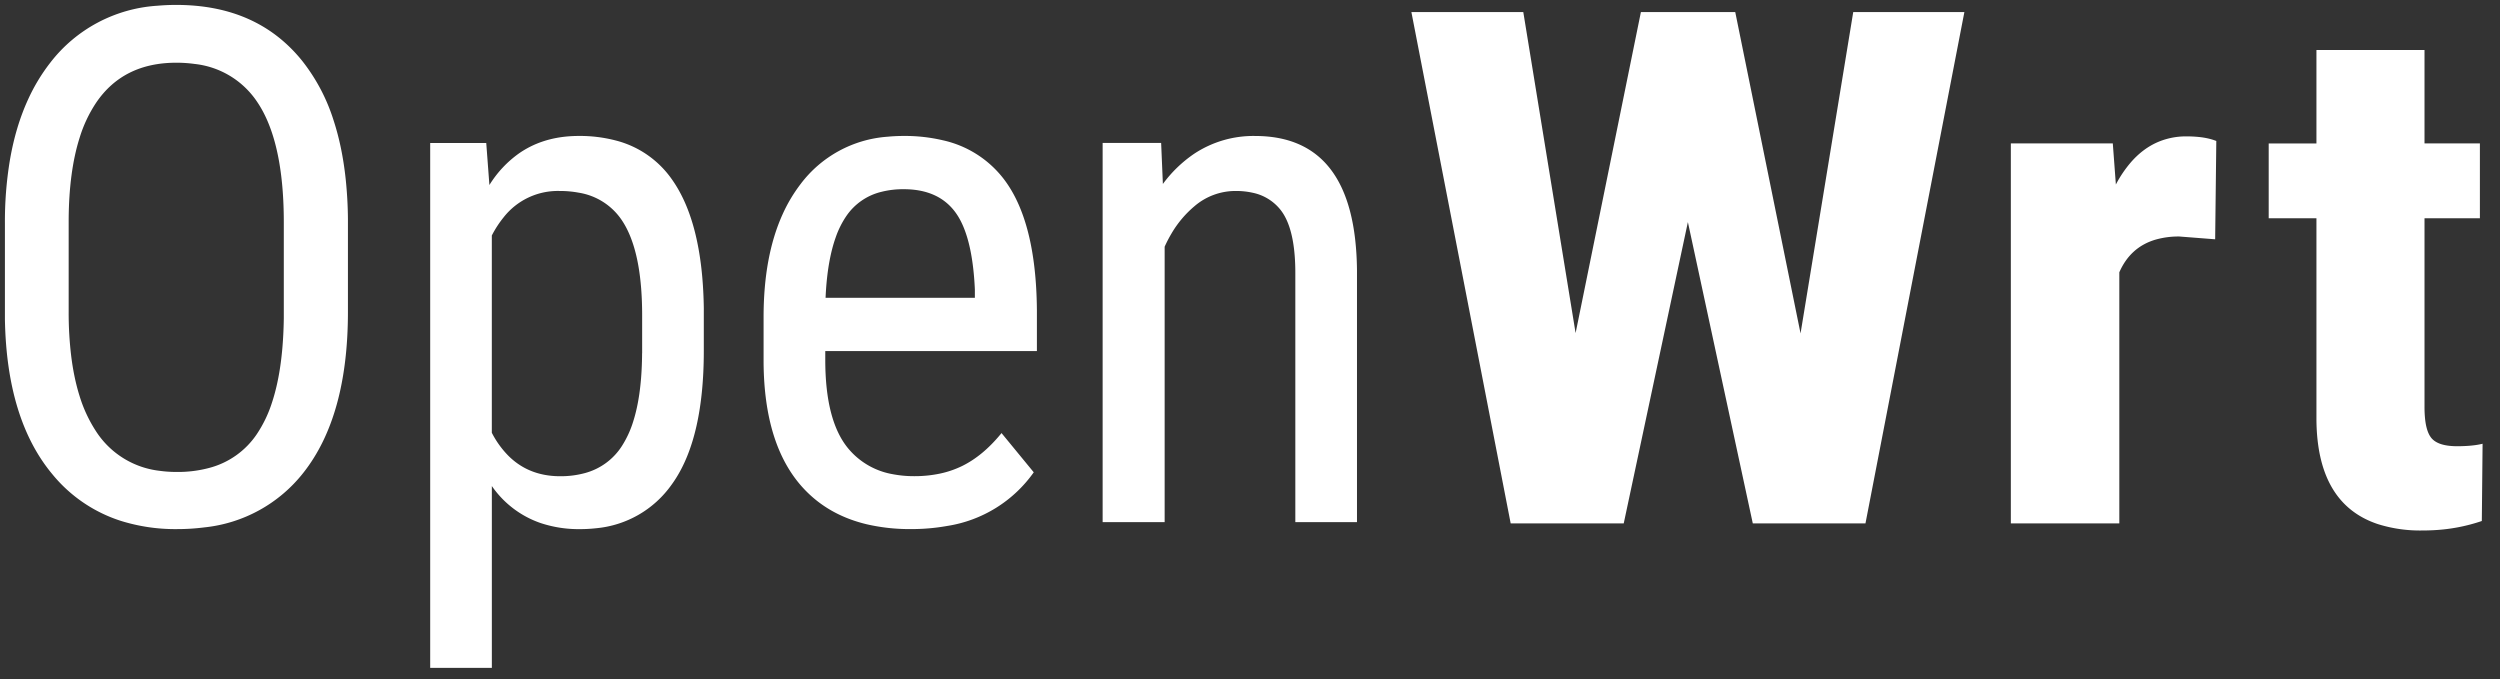 <svg viewBox="0 0 92 25" fit="" height="100%" width="100%" preserveAspectRatio="xMidYMid meet" focusable="false" fill="white"  xmlns="http://www.w3.org/2000/svg">
  <rect x="0" y="0" width="92" height="25" fill="#333333" stroke="none"/>
  <g id="openwrt_svg">
   <path id="svg_26" d="m12.804,8.059l0,3.417q0,3.843 -1.638,5.919a5.329,5.329 0 0 1 -3.647,2.013a7.817,7.817 0 0 1 -1.007,0.063a6.707,6.707 0 0 1 -2.071,-0.305a5.367,5.367 0 0 1 -2.513,-1.713q-1.683,-2.018 -1.747,-5.706l0,-3.533a13.795,13.795 0 0 1 0.179,-2.295q0.212,-1.255 0.675,-2.263a6.755,6.755 0 0 1 0.809,-1.341a5.404,5.404 0 0 1 3.962,-2.105a7.71,7.71 0 0 1 0.68,-0.029q2.966,0 4.623,2.044a6.829,6.829 0 0 1 1.169,2.211q0.316,0.969 0.442,2.142a15.267,15.267 0 0 1 0.084,1.481zm-2.36,3.649l0,-3.52q0,-2.747 -0.828,-4.194a3.868,3.868 0 0 0 -0.146,-0.235a3.176,3.176 0 0 0 -2.31,-1.406a4.889,4.889 0 0 0 -0.675,-0.045q-1.947,0 -2.946,1.47a4.946,4.946 0 0 0 -0.611,1.298q-0.392,1.24 -0.401,3.021a16.557,16.557 0 0 0 0,0.014l0,3.365a13.266,13.266 0 0 0 0.093,1.625q0.099,0.801 0.304,1.458a5.103,5.103 0 0 0 0.602,1.301a3.221,3.221 0 0 0 2.332,1.464a4.622,4.622 0 0 0 0.653,0.044a4.458,4.458 0 0 0 1.186,-0.148a3.038,3.038 0 0 0 1.754,-1.244a4.598,4.598 0 0 0 0.558,-1.162q0.376,-1.138 0.428,-2.8a16.964,16.964 0 0 0 0.007,-0.305z"/>
   <path id="svg_25" d="m25.9,11.386l0,1.522q0,3.144 -1.074,4.768a4.252,4.252 0 0 1 -0.119,0.171a3.83,3.83 0 0 1 -2.778,1.593a5.331,5.331 0 0 1 -0.593,0.032a4.429,4.429 0 0 1 -1.439,-0.223a3.61,3.61 0 0 1 -1.797,-1.363l0,6.692l-2.269,0l0,-19.316l2.063,0l0.116,1.547a4.011,4.011 0 0 1 1.09,-1.165q0.815,-0.566 1.904,-0.632a4.841,4.841 0 0 1 0.294,-0.009a5.217,5.217 0 0 1 1.381,0.172a3.606,3.606 0 0 1 2.048,1.427q1.113,1.568 1.172,4.66a17.933,17.933 0 0 1 0.002,0.124zm-2.269,1.612l0,-1.393q0,-2.096 -0.576,-3.21a3,3 0 0 0 -0.146,-0.252a2.355,2.355 0 0 0 -1.609,-1.052a3.792,3.792 0 0 0 -0.712,-0.063a2.534,2.534 0 0 0 -2.055,0.97a3.855,3.855 0 0 0 -0.434,0.668l0,7.26a3.416,3.416 0 0 0 0.623,0.86q0.74,0.727 1.856,0.739a3.487,3.487 0 0 0 0.035,0a3.372,3.372 0 0 0 0.917,-0.117a2.328,2.328 0 0 0 1.358,-0.998a3.692,3.692 0 0 0 0.416,-0.906q0.285,-0.899 0.32,-2.209a13.868,13.868 0 0 0 0.005,-0.296z"/>
   <path id="svg_24" d="m28.1,13.358l0,-1.689q0,-2.236 0.698,-3.78a5.637,5.637 0 0 1 0.662,-1.113a4.396,4.396 0 0 1 3.205,-1.745a6.183,6.183 0 0 1 0.593,-0.028a6.097,6.097 0 0 1 1.442,0.16a3.877,3.877 0 0 1 2.22,1.4q1.164,1.498 1.234,4.6a17.601,17.601 0 0 1 0.004,0.261l0,1.496l-7.788,0l0,0.322q0,2.244 0.845,3.262a2.738,2.738 0 0 0 1.64,0.947a4.131,4.131 0 0 0 0.79,0.072a4.515,4.515 0 0 0 0.932,-0.092a3.516,3.516 0 0 0 0.841,-0.288q0.745,-0.369 1.399,-1.158a6.286,6.286 0 0 0 0.039,-0.048l1.186,1.444a4.8,4.8 0 0 1 -3.185,1.974a7.453,7.453 0 0 1 -1.341,0.115a6.977,6.977 0 0 1 -1.613,-0.175q-1.294,-0.307 -2.168,-1.153a4.415,4.415 0 0 1 -0.217,-0.225q-1.392,-1.554 -1.418,-4.558zm2.282,-2.398l5.493,0l0,-0.309q-0.076,-1.672 -0.532,-2.54a2.329,2.329 0 0 0 -0.184,-0.297q-0.625,-0.851 -1.902,-0.851a3.256,3.256 0 0 0 -0.843,0.102a2.176,2.176 0 0 0 -1.259,0.871a3.326,3.326 0 0 0 -0.4,0.796q-0.283,0.794 -0.36,1.963a12.513,12.513 0 0 0 -0.014,0.264z"/>
   <path id="svg_23" d="m40.577,5.261l2.153,0l0.064,1.509a4.734,4.734 0 0 1 1.143,-1.106a3.948,3.948 0 0 1 2.248,-0.66q3.701,0 3.752,4.939l0,9.271l-2.269,0l0,-9.168q0,-1.358 -0.377,-2.065a1.734,1.734 0 0 0 -0.171,-0.263a1.759,1.759 0 0 0 -1.009,-0.622a2.777,2.777 0 0 0 -0.635,-0.068a2.316,2.316 0 0 0 -1.528,0.568a3.863,3.863 0 0 0 -0.834,0.992a4.827,4.827 0 0 0 -0.255,0.491l0,10.135l-2.282,0l0,-13.952z"/>
   <path id="svg_38" d="m63.857,0.444l2.403,11.826l1.939,-11.826l4.09,0l-3.64,18.818l-4.146,0l-2.389,-11.089l-2.361,11.089l-4.16,0l-3.654,-18.818l4.118,0l1.925,11.813l2.403,-11.813l3.471,0z"/>
   <path id="svg_37" d="m81.56,5.187l-0.042,3.619l-1.321,-0.103a2.838,2.61 0 0 0 -0.875,0.116q-0.926,0.275 -1.331,1.202l0,9.241l-3.992,0l0,-13.984l3.752,0l0.113,1.512a4.761,4.379 0 0 1 0.551,-0.816q0.409,-0.47 0.912,-0.709a2.442,2.246 0 0 1 1.137,-0.246a4.093,3.764 0 0 1 0.434,0.02q0.217,0.021 0.399,0.066a1.84,1.692 0 0 1 0.263,0.083z"/>
   <path id="svg_36" d="m85.245,1.84l3.977,0l0,3.438l2.038,0l0,2.753l-2.038,0l0,6.941a5.168,4.753 0 0 0 0.015,0.379q0.031,0.362 0.129,0.585a0.869,0.799 0 0 0 0.102,0.174q0.236,0.297 0.891,0.31a2.81,2.584 0 0 0 0.058,0.001a5.559,5.112 0 0 0 0.371,-0.011q0.176,-0.011 0.326,-0.033a2.368,2.177 0 0 0 0.245,-0.047l-0.028,2.843a6.034,5.549 0 0 1 -1.756,0.337a7.065,6.498 0 0 1 -0.437,0.012a4.784,4.4 0 0 1 -1.636,-0.236q-2.225,-0.743 -2.257,-3.822l0,-7.432l-1.757,0l0,-2.753l1.757,0l0,-3.438z"/>
  </g>
</svg>